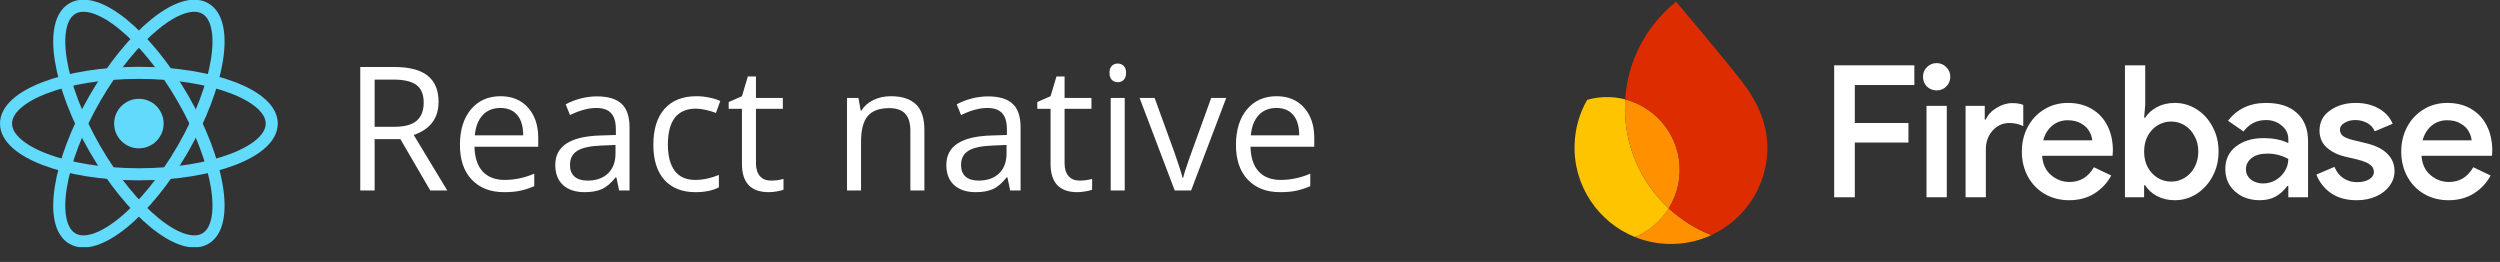 <svg width="315" height="33" viewBox="0 0 315 33" fill="none" xmlns="http://www.w3.org/2000/svg">
<rect x="0" y="0" width="315" height="33" fill="#333333" stroke="none"/>
<g clip-path="url(#clip0_4001_387)">
<path d="M308.5 25.228C307.37 25.228 306.348 24.965 305.435 24.438C304.537 23.912 303.833 23.184 303.322 22.256C302.811 21.311 302.556 20.259 302.556 19.098C302.556 17.983 302.796 16.962 303.275 16.033C303.771 15.088 304.46 14.345 305.342 13.804C306.224 13.246 307.231 12.968 308.361 12.968C309.522 12.968 310.528 13.223 311.379 13.734C312.246 14.245 312.904 14.957 313.353 15.87C313.802 16.768 314.027 17.805 314.027 18.982C314.027 19.121 314.019 19.26 314.003 19.4C313.988 19.539 313.98 19.616 313.98 19.632H305.11C305.187 20.684 305.567 21.497 306.248 22.07C306.929 22.643 307.703 22.929 308.57 22.929C309.901 22.929 310.923 22.31 311.635 21.072L313.818 22.116C313.307 23.061 312.595 23.819 311.681 24.392C310.783 24.949 309.723 25.228 308.5 25.228ZM311.426 17.681C311.395 17.31 311.271 16.93 311.054 16.544C310.838 16.157 310.497 15.831 310.033 15.568C309.584 15.29 309.019 15.15 308.338 15.15C307.579 15.15 306.921 15.383 306.364 15.847C305.822 16.311 305.451 16.923 305.249 17.681H311.426Z" fill="white"/>
<path d="M296.95 25.228C295.634 25.228 294.543 24.926 293.676 24.322C292.824 23.703 292.221 22.929 291.865 22L294.14 21.025C294.403 21.66 294.783 22.14 295.278 22.465C295.789 22.79 296.346 22.952 296.95 22.952C297.585 22.952 298.103 22.836 298.506 22.604C298.908 22.356 299.109 22.039 299.109 21.652C299.109 21.28 298.947 20.979 298.622 20.746C298.297 20.499 297.763 20.282 297.02 20.096L295.441 19.725C294.574 19.523 293.823 19.152 293.188 18.61C292.569 18.053 292.259 17.333 292.259 16.451C292.259 15.383 292.701 14.539 293.583 13.92C294.465 13.285 295.549 12.968 296.834 12.968C297.902 12.968 298.846 13.192 299.667 13.641C300.503 14.09 301.106 14.74 301.478 15.591L299.225 16.544C299.009 16.064 298.676 15.708 298.227 15.475C297.778 15.243 297.29 15.127 296.764 15.127C296.253 15.127 295.804 15.243 295.417 15.475C295.03 15.692 294.837 15.986 294.837 16.358C294.837 16.683 294.968 16.946 295.232 17.147C295.51 17.349 295.944 17.519 296.532 17.658L298.25 18.076C299.411 18.37 300.278 18.819 300.851 19.423C301.424 20.011 301.71 20.723 301.71 21.559C301.71 22.24 301.501 22.859 301.083 23.417C300.681 23.974 300.116 24.415 299.388 24.74C298.676 25.065 297.863 25.228 296.95 25.228Z" fill="white"/>
<path d="M284.73 25.228C283.91 25.228 283.167 25.065 282.501 24.74C281.851 24.4 281.332 23.935 280.945 23.347C280.574 22.743 280.388 22.062 280.388 21.304C280.388 20.096 280.837 19.144 281.735 18.448C282.648 17.751 283.801 17.403 285.195 17.403C286.418 17.403 287.463 17.612 288.329 18.03V17.542C288.329 16.845 288.051 16.273 287.493 15.824C286.952 15.359 286.294 15.127 285.52 15.127C284.343 15.127 283.399 15.607 282.687 16.567L280.737 15.22C281.278 14.492 281.952 13.935 282.757 13.548C283.577 13.161 284.498 12.968 285.52 12.968C287.207 12.968 288.507 13.393 289.421 14.245C290.35 15.081 290.814 16.265 290.814 17.797V24.856H288.329V23.44H288.19C287.819 23.966 287.346 24.4 286.774 24.74C286.201 25.065 285.52 25.228 284.73 25.228ZM285.148 23.115C285.721 23.115 286.247 22.976 286.727 22.697C287.223 22.403 287.61 22.023 287.888 21.559C288.182 21.079 288.329 20.569 288.329 20.027C287.509 19.578 286.634 19.353 285.706 19.353C284.854 19.353 284.189 19.539 283.709 19.91C283.229 20.282 282.989 20.754 282.989 21.327C282.989 21.853 283.198 22.287 283.616 22.627C284.049 22.952 284.56 23.115 285.148 23.115Z" fill="white"/>
<path d="M274.014 25.228C273.178 25.228 272.427 25.05 271.761 24.694C271.111 24.338 270.624 23.889 270.298 23.347H270.159V24.856H267.744V8.231H270.298V13.223L270.159 14.825H270.298C270.624 14.299 271.111 13.858 271.761 13.502C272.427 13.146 273.178 12.968 274.014 12.968C275.004 12.968 275.918 13.231 276.754 13.757C277.605 14.283 278.279 15.019 278.774 15.963C279.285 16.892 279.54 17.937 279.54 19.098C279.54 20.259 279.285 21.304 278.774 22.232C278.279 23.161 277.605 23.897 276.754 24.438C275.918 24.965 275.004 25.228 274.014 25.228ZM273.572 22.883C274.176 22.883 274.734 22.728 275.244 22.418C275.771 22.109 276.189 21.667 276.498 21.095C276.823 20.506 276.986 19.841 276.986 19.098C276.986 18.355 276.823 17.697 276.498 17.124C276.189 16.536 275.771 16.087 275.244 15.777C274.734 15.468 274.176 15.313 273.572 15.313C272.969 15.313 272.404 15.468 271.877 15.777C271.367 16.087 270.949 16.528 270.624 17.101C270.314 17.674 270.159 18.339 270.159 19.098C270.159 19.856 270.314 20.522 270.624 21.095C270.949 21.667 271.367 22.109 271.877 22.418C272.404 22.728 272.969 22.883 273.572 22.883Z" fill="white"/>
<path d="M260.696 25.228C259.566 25.228 258.545 24.965 257.631 24.438C256.733 23.912 256.029 23.184 255.518 22.256C255.007 21.311 254.752 20.259 254.752 19.098C254.752 17.983 254.992 16.962 255.472 16.033C255.967 15.088 256.656 14.345 257.538 13.804C258.421 13.246 259.427 12.968 260.557 12.968C261.718 12.968 262.724 13.223 263.576 13.734C264.442 14.245 265.1 14.957 265.549 15.87C265.998 16.768 266.223 17.805 266.223 18.982C266.223 19.121 266.215 19.26 266.2 19.4C266.184 19.539 266.176 19.616 266.176 19.632H257.306C257.383 20.684 257.763 21.497 258.444 22.07C259.125 22.643 259.899 22.929 260.766 22.929C262.097 22.929 263.119 22.31 263.831 21.072L266.014 22.116C265.503 23.061 264.791 23.819 263.877 24.392C262.98 24.949 261.919 25.228 260.696 25.228ZM263.622 17.681C263.591 17.31 263.467 16.93 263.25 16.544C263.034 16.157 262.693 15.831 262.229 15.568C261.78 15.29 261.215 15.15 260.534 15.15C259.775 15.15 259.117 15.383 258.56 15.847C258.018 16.311 257.647 16.923 257.445 17.681H263.622Z" fill="white"/>
<path d="M247.663 13.339H250.078V15.057H250.217C250.465 14.469 250.914 13.982 251.564 13.595C252.214 13.192 252.88 12.991 253.561 12.991C254.118 12.991 254.575 13.068 254.931 13.223V15.893C254.405 15.63 253.816 15.499 253.166 15.499C252.33 15.499 251.626 15.824 251.053 16.474C250.496 17.109 250.217 17.89 250.217 18.819V24.856H247.663V13.339Z" fill="white"/>
<path d="M244.018 11.389C243.538 11.389 243.128 11.226 242.787 10.901C242.462 10.56 242.3 10.15 242.3 9.67C242.3 9.19 242.462 8.788 242.787 8.463C243.128 8.122 243.538 7.952 244.018 7.952C244.498 7.952 244.9 8.122 245.226 8.463C245.566 8.788 245.736 9.19 245.736 9.67C245.736 10.15 245.566 10.56 245.226 10.901C244.9 11.226 244.498 11.389 244.018 11.389ZM242.741 13.339H245.295V24.856H242.741V13.339Z" fill="white"/>
<path d="M231.106 8.231H241.207V10.715H233.707V15.499H240.464V17.96H233.707V24.856H231.106V8.231Z" fill="white"/>
<path d="M206.002 29.863C207.279 30.377 208.665 30.683 210.12 30.733C212.088 30.802 213.961 30.395 215.634 29.622C213.627 28.833 211.81 27.68 210.258 26.246C209.253 27.856 207.765 29.128 206.002 29.863Z" fill="#FF9100"/>
<path d="M210.258 26.247C206.717 22.971 204.568 18.231 204.75 13.031C204.756 12.863 204.765 12.694 204.775 12.525C204.141 12.361 203.479 12.261 202.797 12.237C201.822 12.203 200.877 12.324 199.986 12.575C199.04 14.231 198.47 16.131 198.399 18.166C198.215 23.419 201.394 28.008 206.002 29.864C207.765 29.128 209.252 27.858 210.258 26.247Z" fill="#FFC400"/>
<path d="M210.258 26.247C211.081 24.929 211.581 23.384 211.639 21.72C211.792 17.342 208.848 13.576 204.775 12.525C204.765 12.694 204.756 12.863 204.75 13.031C204.568 18.231 206.717 22.971 210.258 26.247Z" fill="#FF9100"/>
<path d="M211.183 0.219C208.863 2.078 207.031 4.528 205.923 7.351C205.288 8.969 204.89 10.705 204.773 12.526C208.847 13.577 211.79 17.343 211.637 21.721C211.579 23.385 211.078 24.928 210.256 26.248C211.807 27.683 213.625 28.835 215.632 29.623C219.661 27.761 222.519 23.754 222.685 19.014C222.792 15.943 221.612 13.206 219.945 10.896C218.184 8.453 211.183 0.219 211.183 0.219Z" fill="#DD2C00"/>
</g>
<path d="M47.203 17.53V24H45.394V8.441H49.661C51.57 8.441 52.978 8.807 53.886 9.537C54.802 10.268 55.259 11.368 55.259 12.836C55.259 14.894 54.216 16.285 52.13 17.008L56.355 24H54.216L50.449 17.53H47.203ZM47.203 15.976H49.683C50.96 15.976 51.896 15.724 52.492 15.22C53.088 14.71 53.386 13.947 53.386 12.932C53.386 11.904 53.081 11.162 52.471 10.708C51.868 10.254 50.896 10.027 49.555 10.027H47.203V15.976ZM63.528 24.213C61.804 24.213 60.442 23.688 59.441 22.638C58.448 21.588 57.952 20.13 57.952 18.264C57.952 16.384 58.413 14.89 59.335 13.784C60.264 12.677 61.51 12.123 63.07 12.123C64.532 12.123 65.688 12.606 66.54 13.571C67.391 14.529 67.817 15.795 67.817 17.37V18.487H59.782C59.818 19.857 60.162 20.896 60.814 21.605C61.474 22.315 62.4 22.67 63.592 22.67C64.848 22.67 66.089 22.407 67.317 21.882V23.457C66.692 23.727 66.1 23.918 65.539 24.032C64.986 24.152 64.316 24.213 63.528 24.213ZM63.049 13.603C62.113 13.603 61.364 13.908 60.804 14.518C60.25 15.128 59.924 15.972 59.825 17.051H65.922C65.922 15.937 65.674 15.085 65.178 14.497C64.681 13.901 63.971 13.603 63.049 13.603ZM78.012 24L77.661 22.34H77.576C76.994 23.071 76.412 23.567 75.83 23.83C75.256 24.085 74.535 24.213 73.67 24.213C72.513 24.213 71.605 23.915 70.945 23.319C70.293 22.723 69.966 21.875 69.966 20.776C69.966 18.42 71.85 17.186 75.617 17.072L77.597 17.008V16.285C77.597 15.369 77.398 14.695 77.001 14.263C76.611 13.823 75.983 13.603 75.117 13.603C74.145 13.603 73.046 13.901 71.818 14.497L71.275 13.145C71.85 12.833 72.478 12.588 73.159 12.411C73.847 12.233 74.535 12.145 75.224 12.145C76.614 12.145 77.643 12.453 78.31 13.071C78.984 13.688 79.321 14.678 79.321 16.04V24H78.012ZM74.021 22.755C75.121 22.755 75.983 22.453 76.607 21.85C77.239 21.247 77.554 20.403 77.554 19.317V18.264L75.788 18.338C74.383 18.388 73.368 18.608 72.744 18.998C72.127 19.381 71.818 19.981 71.818 20.797C71.818 21.435 72.01 21.921 72.393 22.255C72.783 22.588 73.326 22.755 74.021 22.755ZM87.632 24.213C85.944 24.213 84.635 23.695 83.705 22.659C82.783 21.616 82.322 20.144 82.322 18.243C82.322 16.292 82.79 14.784 83.727 13.72C84.67 12.656 86.011 12.123 87.749 12.123C88.31 12.123 88.87 12.184 89.431 12.304C89.991 12.425 90.431 12.567 90.75 12.73L90.208 14.231C89.817 14.075 89.392 13.947 88.931 13.848C88.469 13.741 88.061 13.688 87.707 13.688C85.337 13.688 84.152 15.199 84.152 18.221C84.152 19.654 84.44 20.754 85.014 21.52C85.596 22.287 86.454 22.67 87.59 22.67C88.562 22.67 89.558 22.46 90.58 22.042V23.606C89.8 24.011 88.817 24.213 87.632 24.213ZM97.125 22.755C97.437 22.755 97.739 22.734 98.029 22.691C98.32 22.641 98.551 22.592 98.721 22.542V23.894C98.53 23.986 98.246 24.06 97.87 24.117C97.501 24.181 97.168 24.213 96.87 24.213C94.613 24.213 93.485 23.024 93.485 20.648V13.709H91.814V12.858L93.485 12.123L94.23 9.633H95.252V12.336H98.636V13.709H95.252V20.573C95.252 21.276 95.419 21.815 95.752 22.191C96.085 22.567 96.543 22.755 97.125 22.755ZM114.706 24V16.455C114.706 15.504 114.489 14.795 114.056 14.326C113.624 13.858 112.946 13.624 112.024 13.624C110.803 13.624 109.91 13.954 109.342 14.614C108.774 15.274 108.491 16.363 108.491 17.881V24H106.724V12.336H108.161L108.448 13.933H108.533C108.895 13.358 109.402 12.915 110.055 12.602C110.708 12.283 111.435 12.123 112.237 12.123C113.641 12.123 114.698 12.464 115.408 13.145C116.117 13.819 116.472 14.901 116.472 16.391V24H114.706ZM127.284 24L126.933 22.34H126.848C126.266 23.071 125.685 23.567 125.103 23.83C124.528 24.085 123.808 24.213 122.942 24.213C121.786 24.213 120.878 23.915 120.218 23.319C119.565 22.723 119.239 21.875 119.239 20.776C119.239 18.42 121.123 17.186 124.89 17.072L126.869 17.008V16.285C126.869 15.369 126.671 14.695 126.273 14.263C125.883 13.823 125.255 13.603 124.39 13.603C123.418 13.603 122.318 13.901 121.091 14.497L120.548 13.145C121.123 12.833 121.751 12.588 122.432 12.411C123.12 12.233 123.808 12.145 124.496 12.145C125.887 12.145 126.915 12.453 127.582 13.071C128.256 13.688 128.593 14.678 128.593 16.04V24H127.284ZM123.294 22.755C124.393 22.755 125.255 22.453 125.88 21.85C126.511 21.247 126.827 20.403 126.827 19.317V18.264L125.06 18.338C123.655 18.388 122.641 18.608 122.017 18.998C121.399 19.381 121.091 19.981 121.091 20.797C121.091 21.435 121.282 21.921 121.665 22.255C122.056 22.588 122.598 22.755 123.294 22.755ZM136.011 22.755C136.323 22.755 136.625 22.734 136.915 22.691C137.206 22.641 137.437 22.592 137.607 22.542V23.894C137.416 23.986 137.132 24.06 136.756 24.117C136.387 24.181 136.053 24.213 135.755 24.213C133.499 24.213 132.371 23.024 132.371 20.648V13.709H130.7V12.858L132.371 12.123L133.116 9.633H134.138V12.336H137.522V13.709H134.138V20.573C134.138 21.276 134.305 21.815 134.638 22.191C134.971 22.567 135.429 22.755 136.011 22.755ZM141.715 24H139.948V12.336H141.715V24ZM139.799 9.176C139.799 8.771 139.899 8.477 140.097 8.292C140.296 8.101 140.544 8.005 140.842 8.005C141.126 8.005 141.371 8.101 141.577 8.292C141.782 8.484 141.885 8.778 141.885 9.176C141.885 9.573 141.782 9.871 141.577 10.07C141.371 10.261 141.126 10.357 140.842 10.357C140.544 10.357 140.296 10.261 140.097 10.07C139.899 9.871 139.799 9.573 139.799 9.176ZM148.015 24L143.588 12.336H145.482L147.994 19.254C148.561 20.871 148.895 21.921 148.994 22.404H149.079C149.157 22.028 149.402 21.251 149.814 20.073C150.232 18.888 151.165 16.309 152.612 12.336H154.507L150.08 24H148.015ZM161.307 24.213C159.583 24.213 158.221 23.688 157.22 22.638C156.227 21.588 155.731 20.13 155.731 18.264C155.731 16.384 156.192 14.89 157.114 13.784C158.043 12.677 159.288 12.123 160.849 12.123C162.311 12.123 163.467 12.606 164.319 13.571C165.17 14.529 165.596 15.795 165.596 17.37V18.487H157.561C157.596 19.857 157.94 20.896 158.593 21.605C159.253 22.315 160.179 22.67 161.371 22.67C162.627 22.67 163.868 22.407 165.095 21.882V23.457C164.471 23.727 163.879 23.918 163.318 24.032C162.765 24.152 162.094 24.213 161.307 24.213ZM160.828 13.603C159.892 13.603 159.143 13.908 158.583 14.518C158.029 15.128 157.703 15.972 157.603 17.051H163.701C163.701 15.937 163.453 15.085 162.956 14.497C162.46 13.901 161.75 13.603 160.828 13.603Z" fill="white"/>
<g clip-path="url(#clip1_4001_387)">
<path d="M17.5 18.69C19.223 18.69 20.619 17.293 20.619 15.57C20.619 13.847 19.223 12.45 17.5 12.45C15.777 12.45 14.38 13.847 14.38 15.57C14.38 17.293 15.777 18.69 17.5 18.69Z" fill="#61DAFB"/>
<path d="M17.5 21.961C26.745 21.961 34.239 19.1 34.239 15.57C34.239 12.04 26.745 9.179 17.5 9.179C8.255 9.179 0.761 12.04 0.761 15.57C0.761 19.1 8.255 21.961 17.5 21.961Z" stroke="#61DAFB" stroke-width="1.522"/>
<path d="M11.965 18.766C16.587 26.772 22.813 31.831 25.87 30.067C28.927 28.302 27.657 20.381 23.035 12.374C18.413 4.368 12.187 -0.691 9.13 1.074C6.074 2.838 7.343 10.759 11.965 18.766Z" stroke="#61DAFB" stroke-width="1.522"/>
<path d="M11.965 12.374C7.343 20.381 6.074 28.302 9.131 30.067C12.188 31.831 18.413 26.772 23.035 18.766C27.658 10.759 28.927 2.838 25.87 1.074C22.813 -0.691 16.587 4.368 11.965 12.374Z" stroke="#61DAFB" stroke-width="1.522"/>
</g>
<defs>
<clipPath id="clip0_4001_387">
<rect width="117" height="32.023" fill="white" transform="translate(198 0.011)"/>
</clipPath>
<clipPath id="clip1_4001_387">
<rect width="35" height="31.14" fill="white"/>
</clipPath>
</defs>
</svg>
